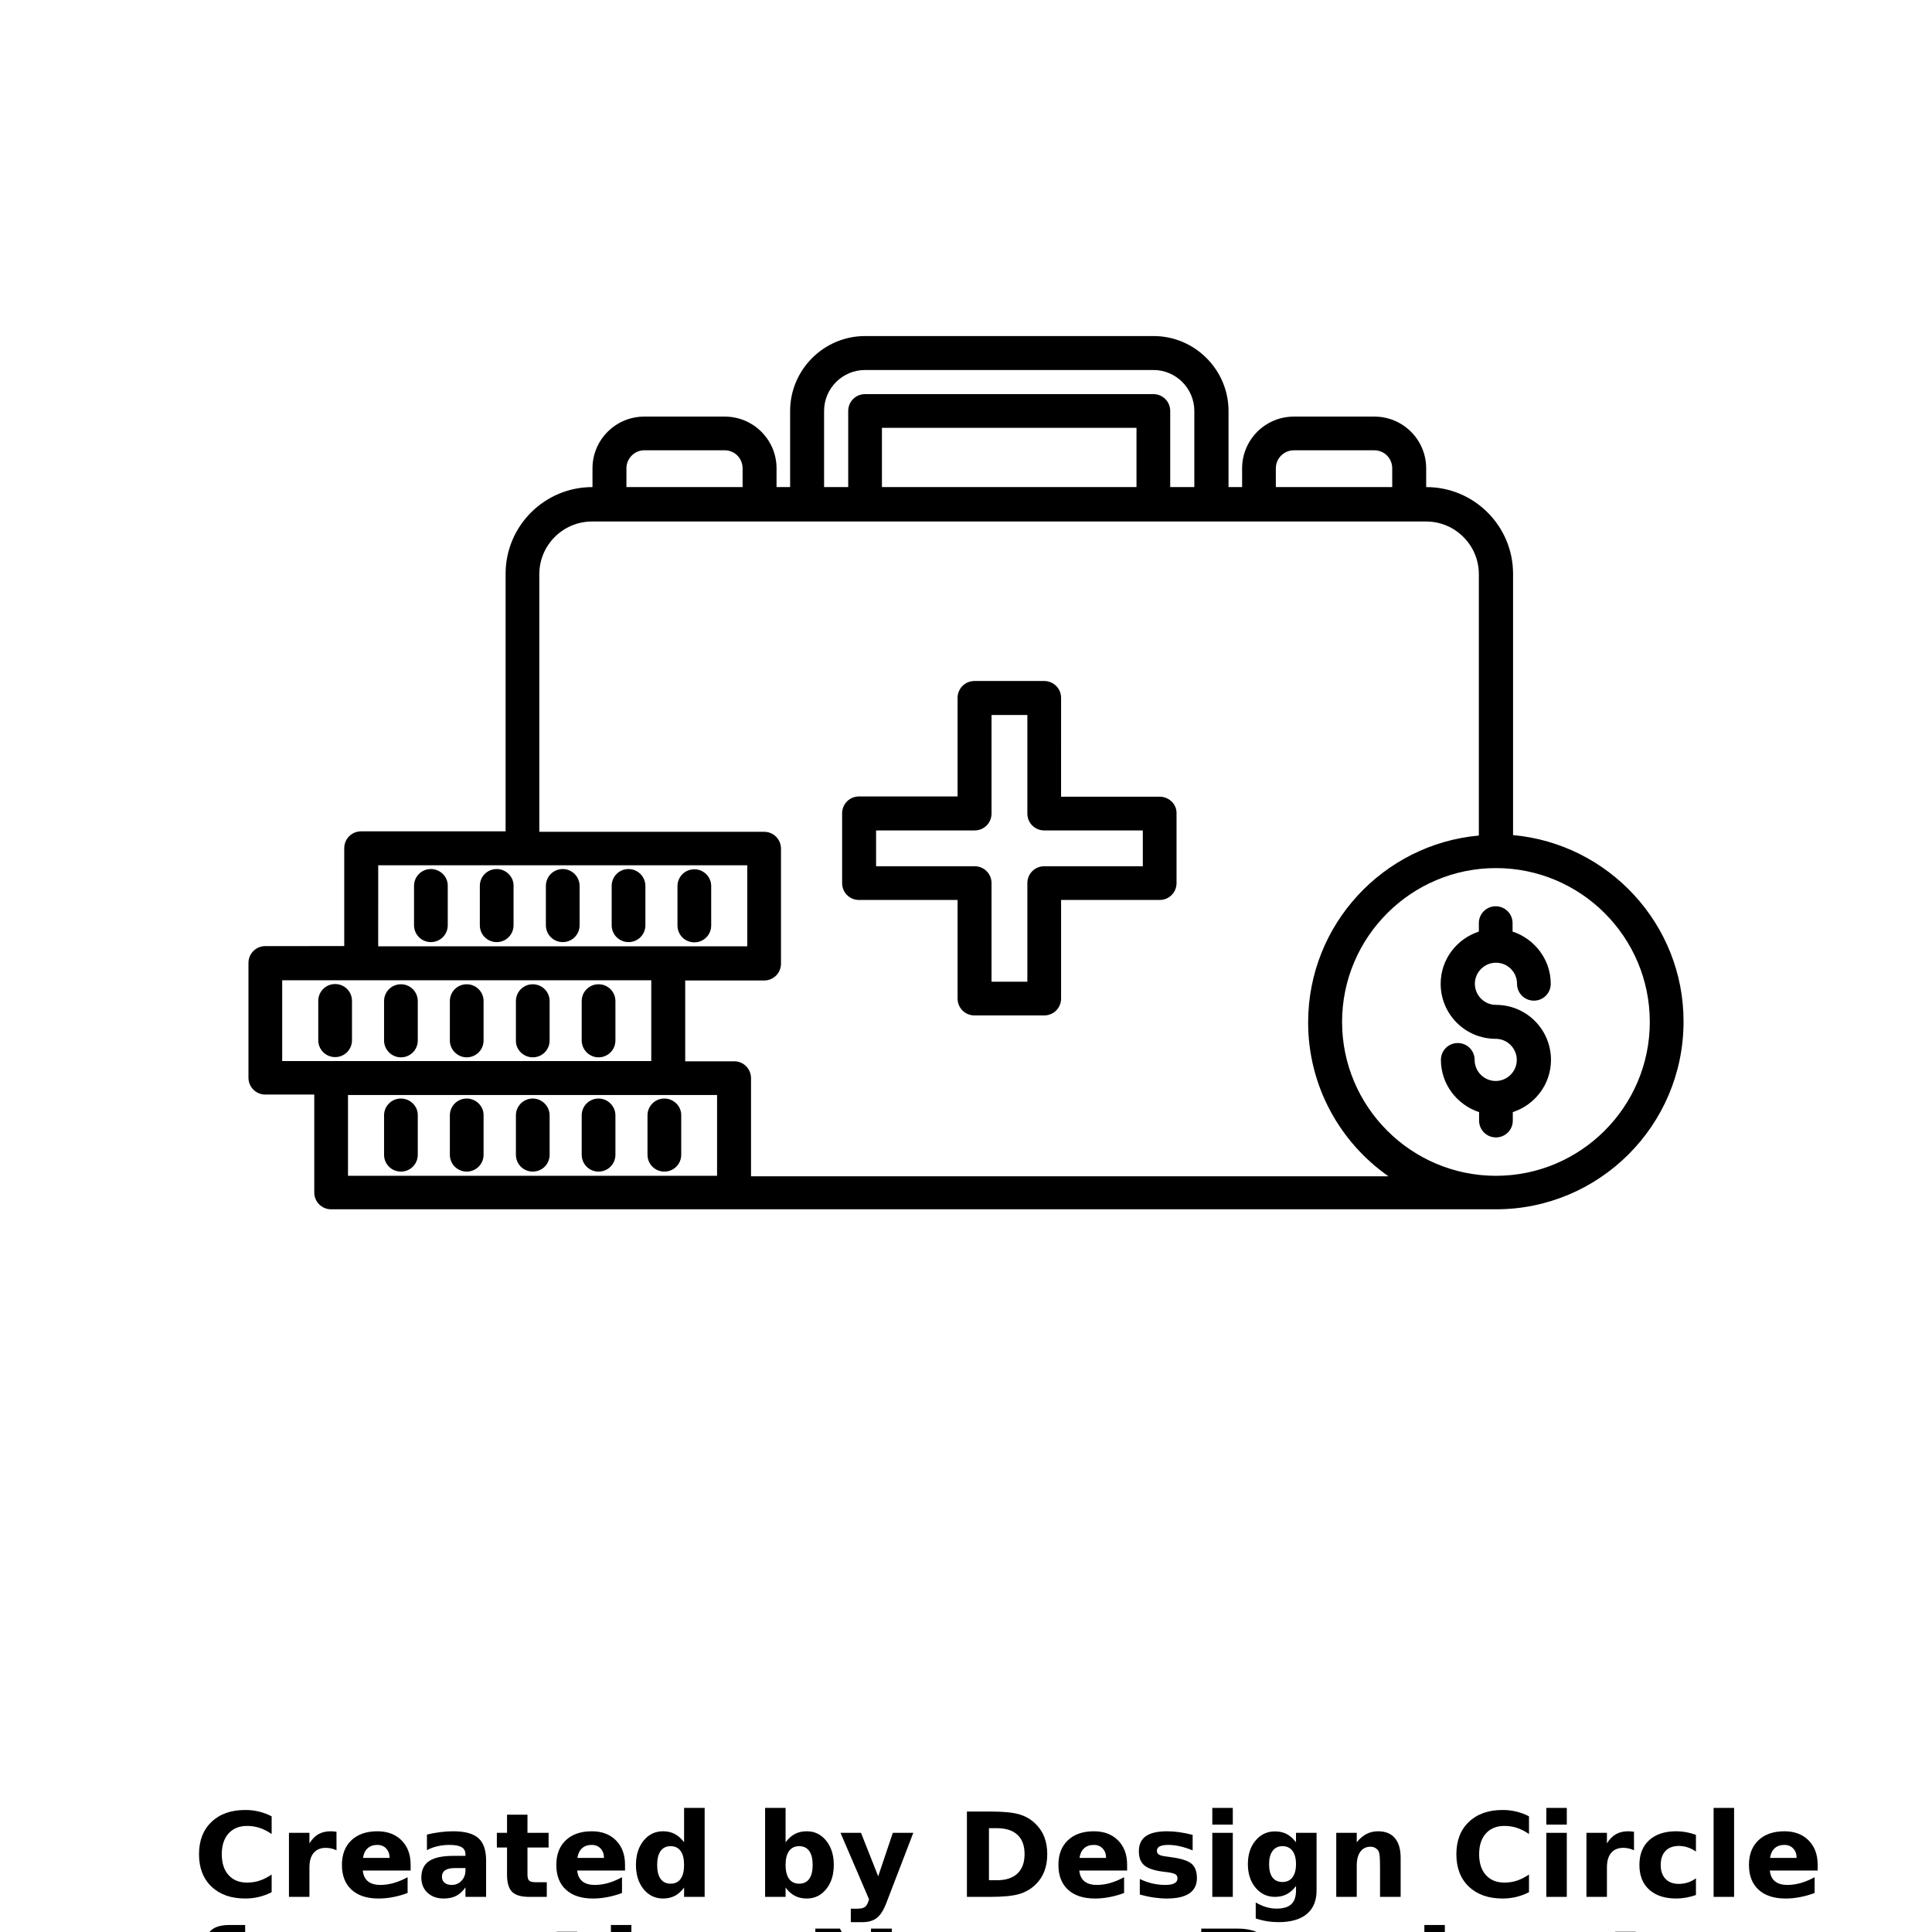 <?xml version="1.0" encoding="UTF-8"?>
<svg width="700pt" height="700pt" version="1.1" viewBox="0 0 700 700" xmlns="http://www.w3.org/2000/svg" xmlns:xlink="http://www.w3.org/1999/xlink">
 <defs>
  <symbol id="e" overflow="visible">
   <path d="m28.422-1.703c-1.469 0.762-3 1.336-4.594 1.719-1.586 0.383-3.234 0.578-4.953 0.578-5.156 0-9.242-1.438-12.25-4.312-3.012-2.875-4.516-6.781-4.516-11.719s1.504-8.844 4.516-11.719c3.008-2.883 7.094-4.328 12.25-4.328 1.719 0 3.367 0.195 4.953 0.578 1.594 0.387 3.125 0.961 4.594 1.719v6.406c-1.48-1.008-2.938-1.75-4.375-2.219s-2.949-0.703-4.531-0.703c-2.844 0-5.086 0.914-6.719 2.734-1.625 1.824-2.438 4.336-2.438 7.531 0 3.199 0.812 5.711 2.438 7.531 1.633 1.824 3.875 2.734 6.719 2.734 1.582 0 3.094-0.234 4.531-0.703 1.438-0.477 2.894-1.219 4.375-2.219z"/>
  </symbol>
  <symbol id="c" overflow="visible">
   <path d="m20.797-16.875c-0.648-0.312-1.293-0.535-1.938-0.672-0.648-0.145-1.293-0.219-1.938-0.219-1.906 0-3.375 0.609-4.406 1.828-1.023 1.219-1.531 2.969-1.531 5.25v10.688h-7.422v-23.203h7.422v3.812c0.945-1.52 2.035-2.629 3.266-3.328 1.238-0.695 2.723-1.047 4.453-1.047 0.25 0 0.52 0.012 0.812 0.031 0.289 0.023 0.711 0.07 1.266 0.141z"/>
  </symbol>
  <symbol id="a" overflow="visible">
   <path d="m26.719-11.656v2.109h-17.328c0.176 1.742 0.801 3.047 1.875 3.922 1.082 0.867 2.586 1.297 4.516 1.297 1.562 0 3.16-0.227 4.797-0.688 1.633-0.469 3.316-1.172 5.047-2.109v5.719c-1.75 0.656-3.508 1.152-5.266 1.484-1.75 0.344-3.508 0.516-5.266 0.516-4.199 0-7.461-1.062-9.781-3.188-2.324-2.133-3.484-5.129-3.484-8.984 0-3.781 1.141-6.754 3.422-8.922 2.281-2.176 5.426-3.266 9.438-3.266 3.644 0 6.562 1.102 8.75 3.297 2.188 2.199 3.281 5.137 3.281 8.812zm-7.625-2.469c0-1.406-0.414-2.539-1.234-3.406-0.812-0.863-1.887-1.297-3.219-1.297-1.438 0-2.606 0.406-3.5 1.219-0.898 0.805-1.453 1.965-1.672 3.484z"/>
  </symbol>
  <symbol id="j" overflow="visible">
   <path d="m13.969-10.438c-1.555 0-2.719 0.266-3.5 0.797-0.781 0.523-1.172 1.293-1.172 2.312 0 0.938 0.312 1.672 0.938 2.203 0.633 0.531 1.508 0.797 2.625 0.797 1.395 0 2.566-0.5 3.516-1.5 0.957-1 1.438-2.254 1.438-3.766v-0.844zm11.328-2.797v13.234h-7.484v-3.438c-0.992 1.406-2.109 2.434-3.359 3.078-1.242 0.633-2.75 0.953-4.531 0.953-2.406 0-4.359-0.695-5.859-2.094-1.492-1.406-2.234-3.223-2.234-5.453 0-2.727 0.93-4.727 2.797-6 1.875-1.27 4.812-1.906 8.812-1.906h4.375v-0.578c0-1.164-0.465-2.019-1.391-2.562-0.93-0.551-2.371-0.828-4.328-0.828-1.586 0-3.062 0.164-4.438 0.484-1.367 0.312-2.633 0.789-3.797 1.422v-5.656c1.582-0.383 3.176-0.676 4.781-0.875 1.602-0.207 3.203-0.312 4.797-0.312 4.188 0 7.207 0.828 9.062 2.484 1.863 1.648 2.797 4.328 2.797 8.047z"/>
  </symbol>
  <symbol id="b" overflow="visible">
   <path d="m11.656-29.781v6.578h7.656v5.312h-7.656v9.828c0 1.086 0.211 1.82 0.641 2.203 0.438 0.375 1.289 0.562 2.562 0.562h3.797v5.297h-6.359c-2.93 0-5-0.609-6.219-1.828-1.219-1.227-1.828-3.305-1.828-6.234v-9.828h-3.688v-5.312h3.688v-6.578z"/>
  </symbol>
  <symbol id="i" overflow="visible">
   <path d="m19.344-19.797v-12.438h7.453v32.234h-7.453v-3.359c-1.023 1.367-2.148 2.367-3.375 3-1.23 0.633-2.652 0.953-4.266 0.953-2.856 0-5.203-1.133-7.047-3.406-1.836-2.269-2.75-5.191-2.75-8.766 0-3.57 0.914-6.492 2.75-8.766 1.844-2.281 4.191-3.422 7.047-3.422 1.602 0 3.019 0.324 4.25 0.969 1.238 0.648 2.367 1.648 3.391 3zm-4.891 15.016c1.594 0 2.805-0.578 3.641-1.734 0.832-1.164 1.25-2.852 1.25-5.062 0-2.207-0.418-3.891-1.25-5.047-0.836-1.164-2.047-1.75-3.641-1.75-1.574 0-2.777 0.586-3.609 1.75-0.836 1.156-1.25 2.84-1.25 5.047 0 2.211 0.414 3.898 1.25 5.062 0.832 1.156 2.035 1.734 3.609 1.734z"/>
  </symbol>
  <symbol id="h" overflow="visible">
   <path d="m15.906-4.781c1.594 0 2.805-0.578 3.641-1.734 0.832-1.164 1.25-2.852 1.25-5.062 0-2.207-0.418-3.891-1.25-5.047-0.836-1.164-2.047-1.75-3.641-1.75-1.586 0-2.805 0.586-3.656 1.75-0.844 1.168-1.266 2.852-1.266 5.047 0 2.199 0.422 3.883 1.266 5.047 0.852 1.168 2.07 1.75 3.656 1.75zm-4.922-15.016c1.02-1.352 2.148-2.352 3.391-3 1.238-0.645 2.664-0.969 4.281-0.969 2.863 0 5.211 1.141 7.047 3.422 1.832 2.273 2.75 5.195 2.75 8.766 0 3.574-0.918 6.496-2.75 8.766-1.836 2.273-4.184 3.406-7.047 3.406-1.617 0-3.043-0.32-4.281-0.953-1.242-0.645-2.371-1.645-3.391-3v3.359h-7.422v-32.234h7.422z"/>
  </symbol>
  <symbol id="g" overflow="visible">
   <path d="m0.516-23.203h7.422l6.234 15.75 5.297-15.75h7.422l-9.766 25.406c-0.98 2.57-2.121 4.375-3.422 5.406-1.305 1.031-3.027 1.547-5.172 1.547h-4.281v-4.875h2.312c1.258 0 2.176-0.199 2.75-0.594 0.57-0.398 1.016-1.117 1.328-2.156l0.219-0.641z"/>
  </symbol>
  <symbol id="f" overflow="visible">
   <path d="m11.875-24.891v18.859h2.859c3.25 0 5.734-0.805 7.453-2.422 1.727-1.613 2.594-3.961 2.594-7.047 0-3.062-0.859-5.391-2.578-6.984-1.711-1.602-4.199-2.406-7.469-2.406zm-7.984-6.031h8.406c4.695 0 8.195 0.336 10.5 1 2.301 0.668 4.269 1.805 5.906 3.406 1.457 1.398 2.535 3.008 3.234 4.828 0.707 1.824 1.062 3.887 1.062 6.188 0 2.336-0.355 4.418-1.062 6.25-0.699 1.836-1.777 3.449-3.234 4.844-1.656 1.594-3.648 2.731-5.969 3.406-2.312 0.668-5.793 1-10.438 1h-8.406z"/>
  </symbol>
  <symbol id="t" overflow="visible">
   <path d="m21.688-22.469v5.625c-1.586-0.656-3.117-1.148-4.594-1.484-1.48-0.332-2.875-0.5-4.188-0.5-1.406 0-2.453 0.18-3.141 0.531-0.688 0.355-1.031 0.898-1.031 1.625 0 0.594 0.258 1.055 0.781 1.375 0.52 0.312 1.445 0.543 2.781 0.688l1.312 0.188c3.801 0.492 6.352 1.289 7.656 2.391 1.312 1.105 1.969 2.84 1.969 5.203 0 2.469-0.914 4.324-2.734 5.562-1.824 1.242-4.543 1.859-8.156 1.859-1.531 0-3.117-0.121-4.75-0.359-1.637-0.238-3.32-0.598-5.047-1.078v-5.641c1.477 0.719 2.992 1.262 4.547 1.625 1.551 0.355 3.129 0.531 4.734 0.531 1.445 0 2.535-0.195 3.266-0.594 0.738-0.406 1.109-1.004 1.109-1.797 0-0.656-0.258-1.145-0.766-1.469-0.5-0.32-1.508-0.578-3.016-0.766l-1.297-0.156c-3.305-0.414-5.617-1.18-6.938-2.297-1.324-1.125-1.984-2.828-1.984-5.109 0-2.457 0.836-4.281 2.516-5.469 1.688-1.188 4.269-1.781 7.75-1.781 1.363 0 2.797 0.105 4.297 0.312 1.508 0.211 3.148 0.539 4.922 0.984z"/>
  </symbol>
  <symbol id="d" overflow="visible">
   <path d="m3.562-23.203h7.422v23.203h-7.422zm0-9.031h7.422v6.047h-7.422z"/>
  </symbol>
  <symbol id="s" overflow="visible">
   <path d="m19.344-3.938c-1.023 1.355-2.148 2.352-3.375 2.984-1.23 0.637-2.652 0.953-4.266 0.953-2.836 0-5.18-1.113-7.031-3.344-1.844-2.227-2.766-5.07-2.766-8.531 0-3.457 0.922-6.297 2.766-8.516 1.852-2.219 4.195-3.328 7.031-3.328 1.613 0 3.035 0.32 4.266 0.953 1.227 0.637 2.352 1.637 3.375 3v-3.438h7.453v20.859c0 3.727-1.18 6.578-3.531 8.547-2.356 1.969-5.766 2.953-10.234 2.953-1.449 0-2.852-0.109-4.203-0.328-1.355-0.219-2.715-0.559-4.078-1.016v-5.781c1.289 0.75 2.555 1.305 3.797 1.672 1.25 0.363 2.5 0.547 3.75 0.547 2.438 0 4.219-0.531 5.344-1.594 1.133-1.062 1.703-2.727 1.703-5zm-4.891-14.438c-1.531 0-2.727 0.57-3.578 1.703-0.855 1.137-1.281 2.734-1.281 4.797 0 2.137 0.41 3.75 1.234 4.844 0.832 1.094 2.039 1.641 3.625 1.641 1.551 0 2.754-0.562 3.609-1.688 0.852-1.133 1.281-2.734 1.281-4.797s-0.43-3.66-1.281-4.797c-0.855-1.133-2.059-1.703-3.609-1.703z"/>
  </symbol>
  <symbol id="r" overflow="visible">
   <path d="m26.891-14.125v14.125h-7.469v-10.812c0-2-0.047-3.379-0.141-4.141-0.086-0.758-0.234-1.32-0.453-1.688-0.293-0.477-0.688-0.852-1.188-1.125-0.492-0.27-1.055-0.406-1.688-0.406-1.555 0-2.773 0.602-3.656 1.797-0.875 1.199-1.312 2.856-1.312 4.969v11.406h-7.422v-23.203h7.422v3.406c1.113-1.352 2.297-2.352 3.547-3 1.258-0.645 2.648-0.969 4.172-0.969 2.676 0 4.707 0.824 6.094 2.469 1.395 1.648 2.094 4.039 2.094 7.172z"/>
  </symbol>
  <symbol id="q" overflow="visible">
   <path d="m22.312-22.469v6.047c-1.012-0.695-2.027-1.207-3.047-1.531-1.012-0.332-2.062-0.5-3.156-0.5-2.062 0-3.672 0.605-4.828 1.812-1.156 1.211-1.734 2.898-1.734 5.062 0 2.168 0.578 3.856 1.734 5.062 1.156 1.211 2.766 1.812 4.828 1.812 1.164 0 2.269-0.172 3.312-0.516 1.039-0.344 2.004-0.852 2.891-1.531v6.062c-1.168 0.43-2.352 0.742-3.547 0.953-1.188 0.219-2.383 0.328-3.578 0.328-4.188 0-7.465-1.07-9.828-3.219-2.356-2.144-3.531-5.129-3.531-8.953 0-3.82 1.176-6.805 3.531-8.953 2.363-2.156 5.641-3.234 9.828-3.234 1.207 0 2.398 0.109 3.578 0.328 1.188 0.219 2.367 0.543 3.547 0.969z"/>
  </symbol>
  <symbol id="p" overflow="visible">
   <path d="m3.562-32.234h7.422v32.234h-7.422z"/>
  </symbol>
  <symbol id="o" overflow="visible">
   <path d="m18.828-32.234v4.875h-4.094c-1.055 0-1.789 0.195-2.203 0.578-0.418 0.375-0.625 1.031-0.625 1.969v1.609h6.344v5.312h-6.344v17.891h-7.406v-17.891h-3.688v-5.312h3.688v-1.609c0-2.531 0.703-4.398 2.109-5.609 1.406-1.207 3.586-1.812 6.547-1.812z"/>
  </symbol>
  <symbol id="n" overflow="visible">
   <path d="m26.891-14.125v14.125h-7.469v-10.766c0-2.031-0.047-3.426-0.141-4.188-0.086-0.758-0.234-1.32-0.453-1.688-0.293-0.477-0.688-0.852-1.188-1.125-0.492-0.27-1.055-0.406-1.688-0.406-1.555 0-2.773 0.602-3.656 1.797-0.875 1.199-1.312 2.856-1.312 4.969v11.406h-7.422v-32.234h7.422v12.438c1.113-1.352 2.297-2.352 3.547-3 1.258-0.645 2.648-0.969 4.172-0.969 2.676 0 4.707 0.824 6.094 2.469 1.395 1.648 2.094 4.039 2.094 7.172z"/>
  </symbol>
  <symbol id="m" overflow="visible">
   <path d="m3.891-30.922h8.906l11.25 21.203v-21.203h7.562v30.922h-8.906l-11.25-21.219v21.219h-7.562z"/>
  </symbol>
  <symbol id="l" overflow="visible">
   <path d="m3.891-30.922h13.234c3.938 0 6.957 0.875 9.062 2.625 2.102 1.742 3.156 4.227 3.156 7.453 0 3.25-1.055 5.75-3.156 7.5-2.106 1.742-5.125 2.609-9.062 2.609h-5.25v10.734h-7.984zm7.984 5.781v8.625h4.406c1.539 0 2.734-0.375 3.578-1.125s1.266-1.816 1.266-3.203c0-1.375-0.422-2.43-1.266-3.172-0.844-0.75-2.039-1.125-3.578-1.125z"/>
  </symbol>
  <symbol id="k" overflow="visible">
   <path d="m3.562-23.203h7.422v22.781c0 3.113-0.75 5.488-2.25 7.125-1.492 1.633-3.652 2.453-6.484 2.453h-3.656v-4.875h1.281c1.406 0 2.367-0.32 2.891-0.953 0.531-0.637 0.797-1.887 0.797-3.75zm0-9.031h7.422v6.047h-7.422z"/>
  </symbol>
 </defs>
 <g>
  <path d="m420.17 288.66h-35.723l0.004-35.809c0-3.394-2.715-6.109-6.109-6.109h-25.285c-3.394 0-6.109 2.715-6.109 6.109v35.723h-35.723c-3.394 0-6.109 2.715-6.109 6.109v25.285c0 3.394 2.715 6.109 6.109 6.109h35.723v35.723c0 3.394 2.715 6.109 6.109 6.109h25.285c3.394 0 6.109-2.715 6.109-6.109v-35.723h35.723c3.394 0 6.109-2.715 6.109-6.109v-25.285c0.082-3.309-2.719-6.023-6.113-6.023zm-6.106 25.199h-35.723c-3.394 0-6.109 2.715-6.109 6.109v35.723h-12.98v-35.723c0-3.394-2.715-6.109-6.109-6.109h-35.723v-12.98h35.723c3.394 0 6.109-2.715 6.109-6.109v-35.723h12.98v35.723c0 3.394 2.715 6.109 6.109 6.109h35.723z"/>
  <path d="m240.71 398.02c-3.394 0-6.109 2.715-6.109 6.109v14.254c0 3.394 2.715 6.109 6.109 6.109 3.394 0 6.109-2.715 6.109-6.109v-14.254c0.086-3.309-2.715-6.109-6.109-6.109z"/>
  <path d="m216.87 398.02c-3.394 0-6.109 2.715-6.109 6.109v14.254c0 3.394 2.715 6.109 6.109 6.109 3.394 0 6.109-2.715 6.109-6.109v-14.254c0-3.309-2.715-6.109-6.109-6.109z"/>
  <path d="m193.03 398.02c-3.394 0-6.109 2.715-6.109 6.109v14.254c0 3.394 2.715 6.109 6.109 6.109s6.109-2.715 6.109-6.109v-14.254c0-3.309-2.715-6.109-6.109-6.109z"/>
  <path d="m169.1 398.02c-3.394 0-6.109 2.715-6.109 6.109v14.254c0 3.394 2.715 6.109 6.109 6.109 3.394 0 6.109-2.715 6.109-6.109v-14.254c0.086-3.309-2.715-6.109-6.109-6.109z"/>
  <path d="m145.26 398.02c-3.394 0-6.109 2.715-6.109 6.109v14.254c0 3.394 2.715 6.109 6.109 6.109s6.109-2.715 6.109-6.109v-14.254c0.082-3.309-2.715-6.109-6.109-6.109z"/>
  <path d="m216.87 383.09c3.394 0 6.109-2.715 6.109-6.109v-14.254c0-3.394-2.715-6.109-6.109-6.109-3.394 0-6.109 2.715-6.109 6.109v14.254c0 3.309 2.719 6.109 6.109 6.109z"/>
  <path d="m193.03 383.09c3.394 0 6.109-2.715 6.109-6.109v-14.254c0-3.394-2.715-6.109-6.109-6.109s-6.109 2.715-6.109 6.109v14.254c-0.086 3.309 2.715 6.109 6.109 6.109z"/>
  <path d="m169.1 383.09c3.394 0 6.109-2.715 6.109-6.109v-14.254c0-3.394-2.715-6.109-6.109-6.109-3.394 0-6.109 2.715-6.109 6.109v14.254c0 3.309 2.719 6.109 6.109 6.109z"/>
  <path d="m145.26 383.09c3.394 0 6.109-2.715 6.109-6.109v-14.254c0-3.394-2.715-6.109-6.109-6.109s-6.109 2.715-6.109 6.109v14.254c0 3.309 2.715 6.109 6.109 6.109z"/>
  <path d="m127.53 376.9v-14.254c0-3.394-2.715-6.109-6.109-6.109s-6.109 2.715-6.109 6.109v14.254c0 3.394 2.715 6.109 6.109 6.109s6.109-2.719 6.109-6.109z"/>
  <path d="m251.57 341.43c3.394 0 6.109-2.715 6.109-6.109v-14.254c0-3.394-2.715-6.109-6.109-6.109s-6.109 2.715-6.109 6.109v14.254c0 3.394 2.719 6.109 6.109 6.109z"/>
  <path d="m227.73 314.87c-3.394 0-6.109 2.715-6.109 6.109v14.254c0 3.394 2.715 6.109 6.109 6.109s6.109-2.715 6.109-6.109v-14.254c0-3.309-2.715-6.109-6.109-6.109z"/>
  <path d="m203.89 314.87c-3.394 0-6.109 2.715-6.109 6.109v14.254c0 3.394 2.715 6.109 6.109 6.109s6.109-2.715 6.109-6.109v-14.254c0-3.309-2.715-6.109-6.109-6.109z"/>
  <path d="m179.96 314.87c-3.394 0-6.109 2.715-6.109 6.109v14.254c0 3.394 2.715 6.109 6.109 6.109 3.394 0 6.109-2.715 6.109-6.109v-14.254c0.082-3.309-2.715-6.109-6.109-6.109z"/>
  <path d="m156.12 314.87c-3.394 0-6.109 2.715-6.109 6.109v14.254c0 3.394 2.715 6.109 6.109 6.109 3.394 0 6.109-2.715 6.109-6.109v-14.254c0.086-3.309-2.715-6.109-6.109-6.109z"/>
  <path d="m548.21 302.57v-94.691c0-17.309-14.086-31.395-31.395-31.395h-0.086v-6.789c0-10.352-8.398-18.75-18.75-18.75h-29.188c-10.352 0-18.75 8.398-18.75 18.75v6.789h-4.922v-27.574c0-14.934-12.219-27.152-27.152-27.152h-104.54c-14.934 0-27.152 12.219-27.152 27.152v27.574h-4.922l0.004-6.789c0-10.352-8.398-18.75-18.75-18.75h-29.188c-10.352 0-18.75 8.398-18.75 18.75v6.789h-0.086c-17.309 0-31.395 14.086-31.395 31.395v93.332h-52.355c-3.394 0-6.109 2.715-6.109 6.109v35.465l-28.594 0.004c-3.394 0-6.109 2.715-6.109 6.109v41.574c0 3.394 2.715 6.109 6.109 6.109h17.734v35.465c0 3.394 2.715 6.109 6.109 6.109h422.04c37.504 0 67.965-30.461 67.965-67.965 0.086-35.293-27.152-64.48-61.77-67.621zm-85.953-132.88c0-3.562 2.887-6.535 6.535-6.535h29.188c3.562 0 6.449 2.887 6.449 6.535v6.789h-42.168zm-50.484 6.789h-92.23v-21.465h92.23zm-113.19-27.574c0-8.23 6.703-14.848 14.848-14.848h104.45c8.23 0 14.848 6.703 14.848 14.848v27.574h-8.738v-27.574c0-3.394-2.715-6.109-6.109-6.109h-104.45c-3.394 0-6.109 2.715-6.109 6.109v27.574h-8.738zm-71.613 20.785c0-3.562 2.887-6.535 6.449-6.535h29.188c3.562 0 6.449 2.887 6.449 6.535v6.789h-42.086zm-89.938 143.82h133.72v29.359h-28.594l-105.13-0.004zm-34.789 41.66h133.72v29.273h-133.72zm23.844 41.574h133.72v29.273h-133.72zm146.02 29.273v-35.383c0-3.394-2.715-6.109-6.109-6.109h-17.734v-29.273h28.594c3.394 0 6.109-2.715 6.109-6.109v-41.66c0-3.394-2.715-6.109-6.109-6.109h-81.453v-93.332c0-10.52 8.57-19.09 19.09-19.09h302.23c10.52 0 19.09 8.57 19.09 19.09v94.691c-34.617 3.141-61.855 32.242-61.855 67.711 0 23.078 11.539 43.441 29.102 55.746h-230.95zm269.9 0c-30.715 0-55.746-25.031-55.746-55.746s25.031-55.746 55.746-55.746c30.715 0 55.746 24.945 55.746 55.746 0 30.715-25.031 55.746-55.746 55.746z"/>
  <path d="m542.01 348.81c4.242 0 7.637 3.394 7.637 7.637 0 3.394 2.715 6.109 6.109 6.109 3.394 0 6.109-2.715 6.109-6.109 0-8.824-5.856-16.289-13.832-18.922v-3.055c0-3.394-2.715-6.109-6.109-6.109s-6.109 2.715-6.109 6.109v3.055c-7.977 2.629-13.832 10.012-13.832 18.922 0 11.031 8.91 19.938 19.938 19.938 4.242 0 7.637 3.481 7.637 7.637 0 4.242-3.481 7.637-7.637 7.637-4.242 0-7.637-3.481-7.637-7.637 0-3.394-2.715-6.109-6.109-6.109s-6.109 2.715-6.109 6.109c0 8.824 5.856 16.289 13.832 18.922v3.055c0 3.394 2.715 6.109 6.109 6.109 3.394 0 6.109-2.715 6.109-6.109v-3.055c7.977-2.629 13.832-10.012 13.832-18.922 0-11.031-8.91-19.938-19.938-19.938-4.242 0-7.637-3.481-7.637-7.637 0-4.242 3.481-7.637 7.637-7.637z"/>
  <use x="70" y="687.273" xlink:href="#e"/>
  <use x="101.133" y="687.273" xlink:href="#c"/>
  <use x="122.059" y="687.273" xlink:href="#a"/>
  <use x="150.828" y="687.273" xlink:href="#j"/>
  <use x="179.457" y="687.273" xlink:href="#b"/>
  <use x="199.738" y="687.273" xlink:href="#a"/>
  <use x="228.512" y="687.273" xlink:href="#i"/>
  <use x="273.648" y="687.273" xlink:href="#h"/>
  <use x="304.016" y="687.273" xlink:href="#g"/>
  <use x="346.441" y="687.273" xlink:href="#f"/>
  <use x="381.656" y="687.273" xlink:href="#a"/>
  <use x="410.43" y="687.273" xlink:href="#t"/>
  <use x="435.68" y="687.273" xlink:href="#d"/>
  <use x="450.223" y="687.273" xlink:href="#s"/>
  <use x="480.59" y="687.273" xlink:href="#r"/>
  <use x="525.562" y="687.273" xlink:href="#e"/>
  <use x="556.699" y="687.273" xlink:href="#d"/>
  <use x="571.238" y="687.273" xlink:href="#c"/>
  <use x="592.16" y="687.273" xlink:href="#q"/>
  <use x="617.309" y="687.273" xlink:href="#p"/>
  <use x="631.852" y="687.273" xlink:href="#a"/>
  <use x="70" y="729.695" xlink:href="#o"/>
  <use x="197.5" y="729.695" xlink:href="#b"/>
  <use x="217.781" y="729.695" xlink:href="#n"/>
  <use x="291.527" y="729.695" xlink:href="#m"/>
  <use x="431.352" y="729.695" xlink:href="#l"/>
  <use x="512.512" y="729.695" xlink:href="#k"/>
  <use x="580.977" y="729.695" xlink:href="#b"/>
 </g>
</svg>
